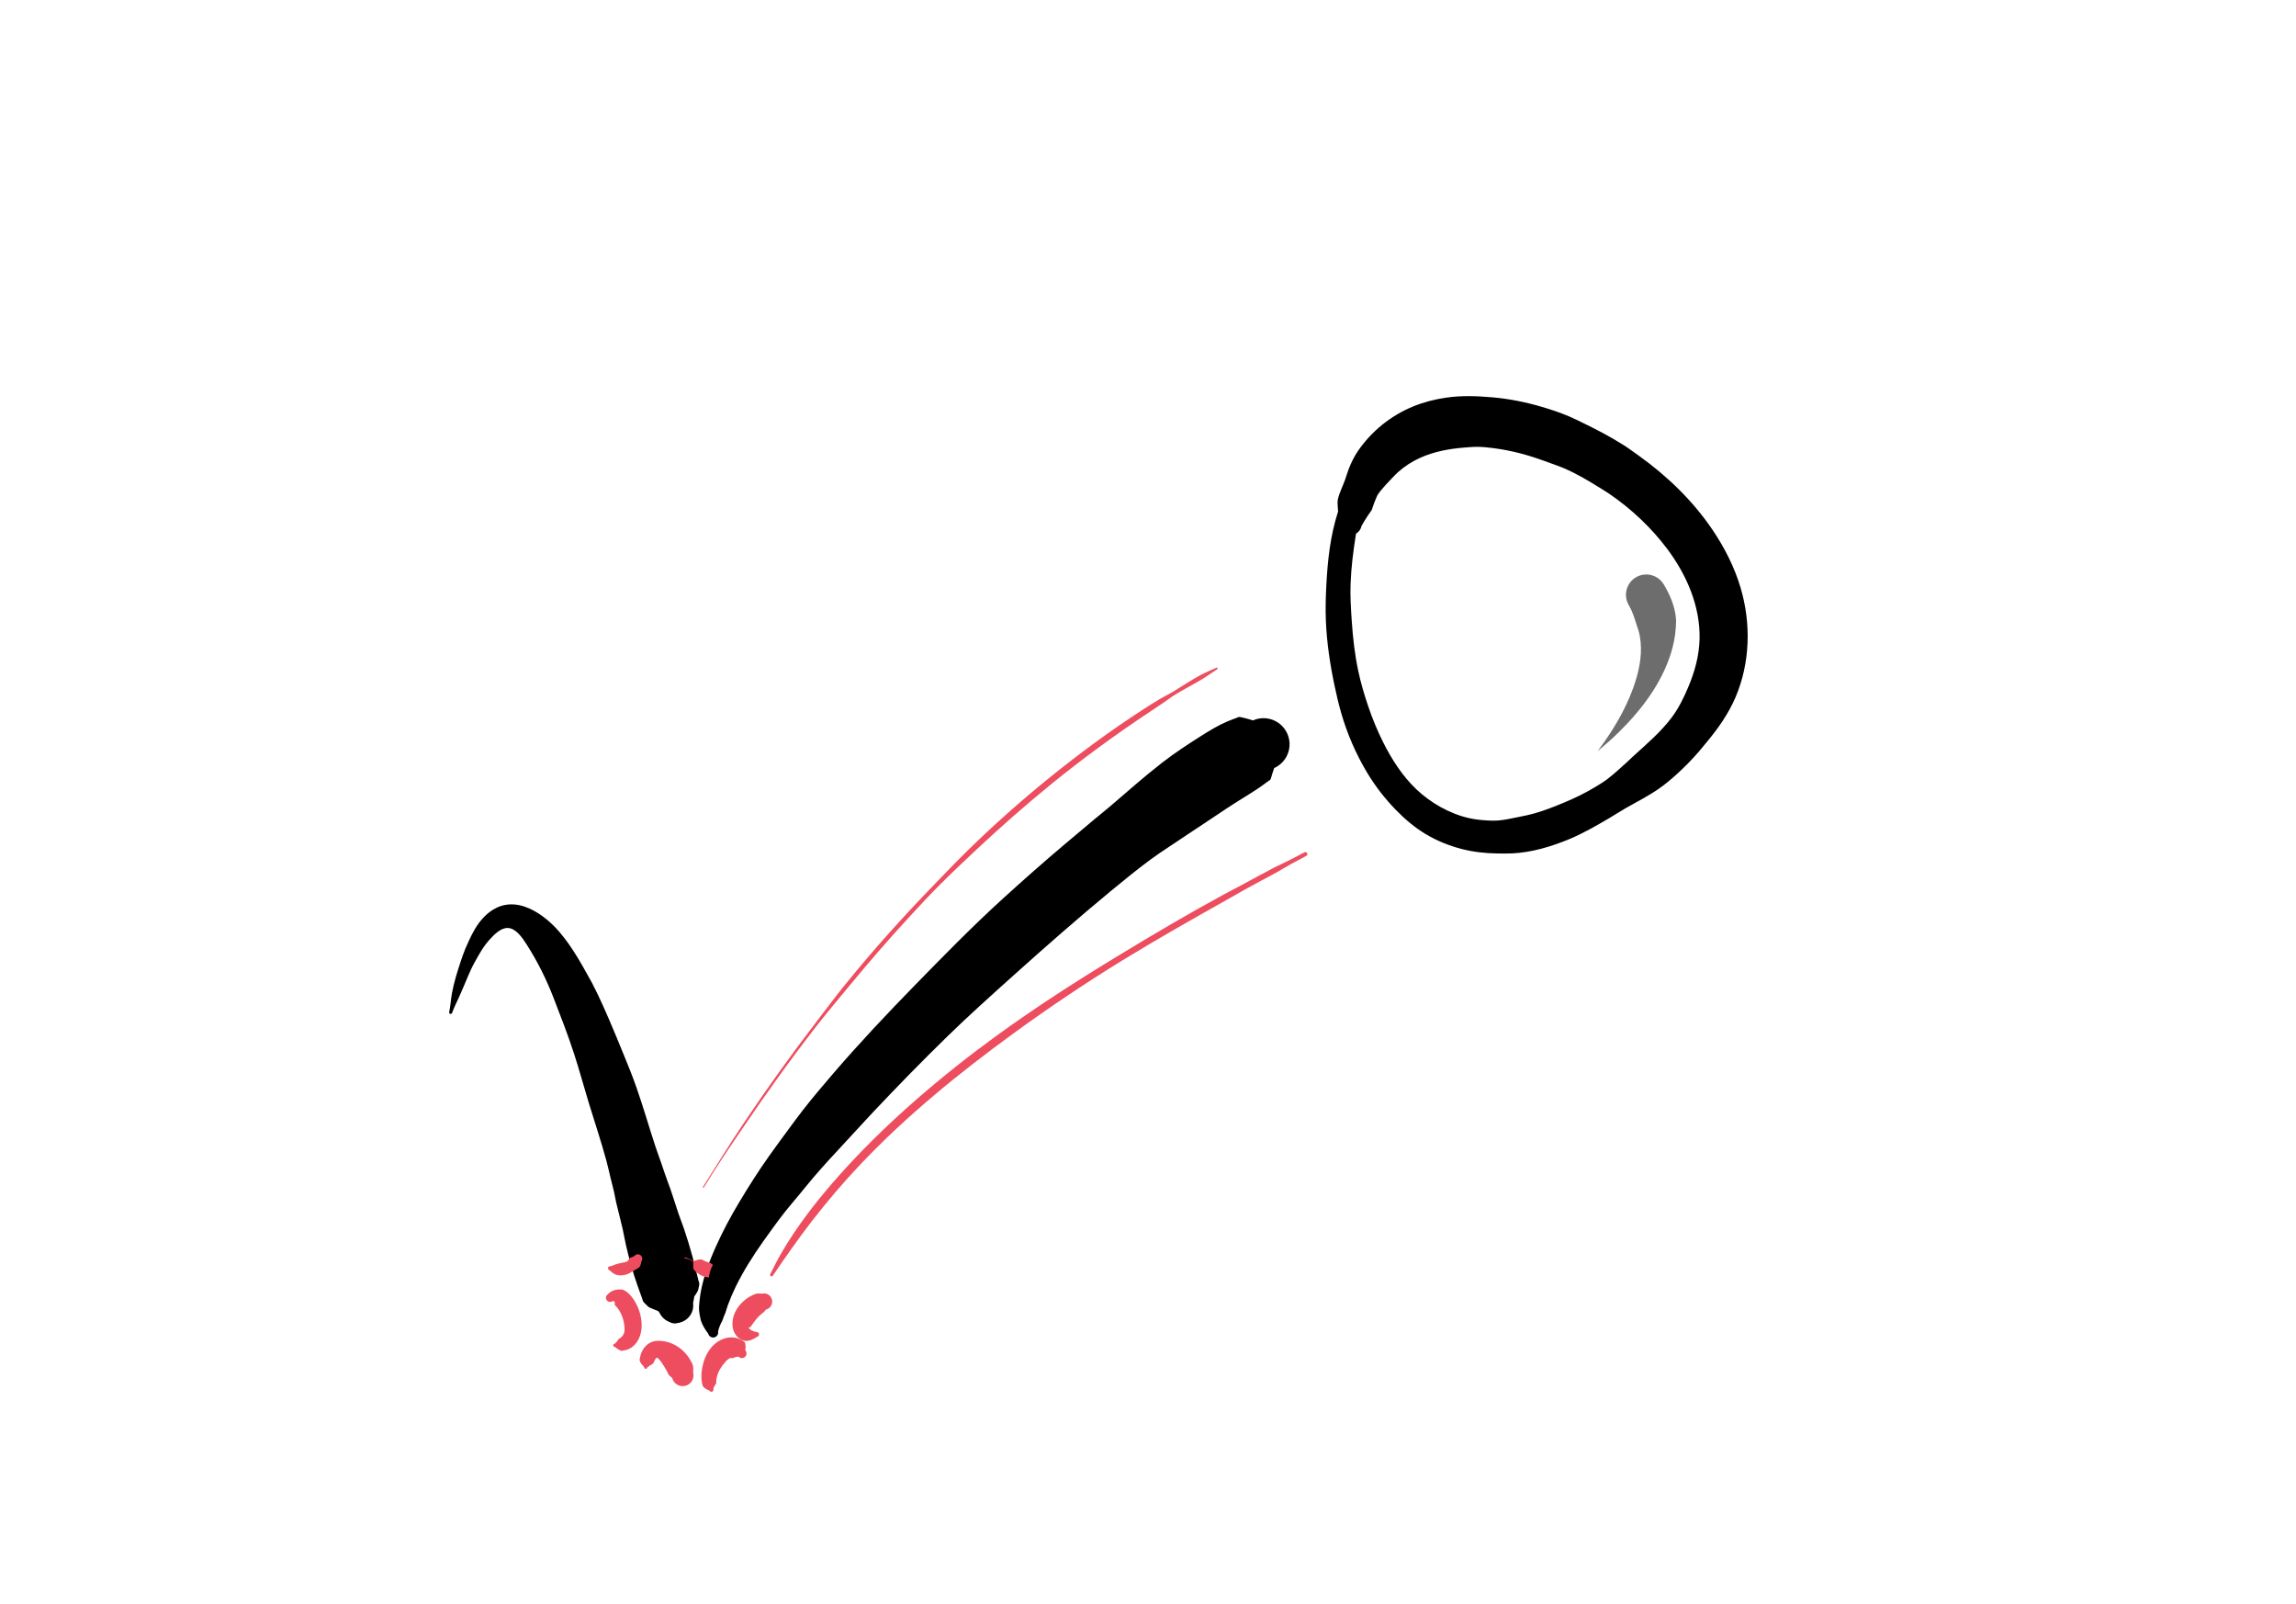 <?xml version="1.0" encoding="UTF-8" standalone="no"?>
<!DOCTYPE svg PUBLIC "-//W3C//DTD SVG 1.1//EN" "http://www.w3.org/Graphics/SVG/1.1/DTD/svg11.dtd">

<!-- Created with Vectornator (http://vectornator.io/) -->
<svg height="100%" stroke-miterlimit="10" style="fill-rule:nonzero;clip-rule:evenodd;stroke-linecap:round;stroke-linejoin:round;" version="1.1" viewBox="0 0 1194 834" width="100%" xmlSpace="preserve" xmlns="http://www.w3.org/2000/svg" xmlnsVectornator="http://vectornator.io" xmlns:xlink="http://www.w3.org/1999/xlink">
<defs/>
<clipPath id="ArtboardFrame">
<rect height="834" width="1194" x="0" y="0"/>
</clipPath>
<g clip-path="url(#ArtboardFrame)" id="Layer-1" vectornatorLayerName="Layer 1">
<g opacity="1">
<path d="M267.5 470.219C265.134 470.028 262.738 470.268 260.344 471.062C258.919 471.536 257.559 472.213 256.281 473C254.297 474.222 252.53 475.776 250.969 477.5C247.92 480.867 245.758 484.896 243.875 489C243.206 490.458 242.518 491.923 241.906 493.406C241.002 495.6 240.251 497.845 239.5 500.094C237.717 505.433 236.075 510.803 235.031 516.344C234.654 518.349 234.47 520.354 234.219 522.375C234.062 523.636 233.818 524.907 233.594 526.156C233.481 526.572 233.739 526.98 234.156 527.094C234.574 527.207 234.981 526.978 235.094 526.562C236.113 523.821 237.368 521.272 238.594 518.625C239.535 516.593 240.386 514.522 241.281 512.469C242.475 509.729 243.557 506.964 244.812 504.25C246.003 501.678 247.406 499.208 248.812 496.75C249.978 494.712 251.195 492.74 252.625 490.875C253.337 489.946 254.086 489.052 254.875 488.188C257.09 485.761 260.549 482.263 264.156 482.438C268.445 482.645 271.796 487.778 273.844 490.969C279.39 499.61 284.045 508.897 287.75 518.469C291.513 528.191 295.313 537.89 298.531 547.812C301.289 556.315 303.612 564.921 306.219 573.469C309.254 583.421 312.582 593.268 315.312 603.312C316.145 606.377 316.816 609.508 317.562 612.594C318.151 615.024 318.83 617.435 319.375 619.875C319.776 621.672 320.04 623.489 320.469 625.281C321.561 629.848 322.752 634.394 323.812 638.969C324.436 641.662 324.848 644.399 325.469 647.094C327.091 654.141 329.007 661.177 331.406 668C332.197 670.25 332.983 672.483 333.812 674.719C334.064 675.396 334.204 676.142 334.594 676.75C335.005 677.393 335.652 677.862 336.188 678.406C336.444 678.667 336.655 678.955 336.938 679.188C337.6 679.733 338.428 680.043 339.219 680.375C340.389 680.867 341.565 681.359 342.75 681.812C344.463 686.553 349.71 689.001 354.469 687.281C359.228 685.561 361.682 680.334 359.969 675.594C360.824 674.239 361.873 672.957 362.656 671.562C363.175 670.639 363.297 669.613 363.5 668.594C363.569 668.249 363.694 667.914 363.688 667.562C363.676 666.905 363.377 666.294 363.219 665.656C362.96 664.614 362.695 663.573 362.438 662.531C361.638 659.298 360.893 656.053 360 652.844C358.668 648.057 357.222 643.299 355.625 638.594C354.735 635.971 353.668 633.403 352.781 630.781C350.873 625.138 349.204 619.403 347.062 613.844C345.93 610.904 344.995 607.885 343.969 604.906C342.915 601.847 341.758 598.825 340.75 595.75C337.441 585.658 334.507 575.433 331 565.406C329.023 559.754 326.784 554.19 324.5 548.656C322.036 542.688 319.649 536.699 317.062 530.781C315.818 527.934 314.611 525.073 313.312 522.25C311.575 518.473 309.818 514.677 307.875 511C307.075 509.486 306.196 508.033 305.375 506.531C302.344 500.989 299.154 495.537 295.5 490.375C294.131 488.441 292.645 486.568 291.125 484.75C289.697 483.042 288.172 481.442 286.531 479.938C281.383 475.218 274.598 470.79 267.5 470.219Z" fill="#000000" stroke="none"/>
</g>
<g opacity="1">
<path d="M644.406 372.75C643.885 372.784 643.429 373.102 642.938 373.281C642.441 373.462 641.933 373.627 641.438 373.812C640.42 374.193 639.407 374.578 638.406 375C633.539 377.051 628.986 379.842 624.531 382.656C617.67 386.99 610.857 391.464 604.438 396.438C595.162 403.623 586.399 411.397 577.5 419.031C574.942 421.226 572.28 423.315 569.688 425.469C564.302 429.941 558.974 434.453 553.625 438.969C542.674 448.214 531.911 457.728 521.312 467.375C505.601 481.677 490.751 496.876 475.906 512.062C461.275 527.03 446.932 542.254 433.281 558.125C427.967 564.303 422.67 570.542 417.656 576.969C415.244 580.061 412.926 583.222 410.594 586.375C407.088 591.114 403.61 595.856 400.188 600.656C394.535 608.586 389.31 616.831 384.312 625.188C379.911 632.547 375.854 640.107 372.344 647.938C370.38 652.319 368.531 656.77 367.062 661.344C365.441 666.394 364.182 671.519 363.719 676.812C363.595 678.227 363.438 679.704 363.531 681.125C363.622 682.5 363.904 683.903 364.188 685.25C364.28 685.689 364.364 686.135 364.5 686.562C365.275 688.989 366.783 691.334 368.312 693.344C368.636 694.74 370.035 695.607 371.438 695.281C372.84 694.956 373.73 693.553 373.406 692.156C373.741 690.824 374.168 689.559 374.75 688.312C375.042 687.688 375.421 687.104 375.688 686.469C375.942 685.862 376.103 685.206 376.344 684.594C376.598 683.947 376.911 683.338 377.156 682.688C377.668 681.331 377.994 679.893 378.5 678.531C379.691 675.323 381.03 672.137 382.531 669.062C386.588 660.756 391.543 652.947 396.875 645.406C400.626 640.102 404.415 634.854 408.438 629.75C410.738 626.831 413.193 624.019 415.562 621.156C418.046 618.155 420.47 615.119 423 612.156C427.822 606.51 432.828 601.04 437.906 595.625C443.268 589.907 448.495 584.047 453.875 578.344C466.535 564.925 479.415 551.722 492.625 538.844C503.799 527.95 515.421 517.548 527.031 507.125C543.621 492.232 560.378 477.517 577.562 463.312C584.313 457.732 591.131 452.202 598.156 446.969C601.295 444.631 604.555 442.478 607.812 440.312C610.933 438.238 614.054 436.118 617.188 434.062C624.18 429.476 631.1 424.819 638.062 420.188C643.436 416.613 649.048 413.373 654.406 409.781C655.872 408.799 657.27 407.768 658.688 406.719C659.015 406.476 659.358 406.24 659.688 406C660.002 405.771 660.405 405.634 660.625 405.312C660.919 404.883 660.995 404.339 661.156 403.844C661.325 403.326 661.47 402.803 661.625 402.281C661.926 401.267 662.262 400.275 662.625 399.281C669.433 396.251 672.479 388.24 669.438 381.406C666.396 374.572 658.402 371.501 651.594 374.531C649.833 373.983 648.056 373.443 646.25 373.062C645.64 372.934 645.028 372.71 644.406 372.75Z" fill="#000000" stroke="none"/>
</g>
<g opacity="1">
<path d="M679.156 443.031C678.902 442.953 678.597 442.991 678.344 443.125C675.72 444.493 673.105 445.875 670.469 447.219C667.796 448.582 665.042 449.782 662.375 451.156C657.503 453.667 652.733 456.342 647.906 458.938C644.087 460.991 640.219 462.964 636.406 465.031C617.931 475.048 599.807 485.755 581.844 496.656C560.208 509.786 538.859 523.468 518.375 538.344C503.881 548.869 489.834 559.994 476.344 571.781C461.027 585.164 446.417 599.433 433.094 614.812C423.475 625.916 414.489 637.653 407 650.312C404.668 654.255 402.572 658.292 400.562 662.406C400.348 662.779 400.47 663.253 400.844 663.469C401.218 663.684 401.692 663.56 401.906 663.188C408.331 653.74 414.868 644.365 421.844 635.312C429.79 625 438.243 615.086 447.188 605.625C471.35 580.066 498.744 557.865 527.125 537.188C545.413 523.864 564.25 511.219 583.531 499.375C601.411 488.392 619.652 478.096 637.938 467.812C641.177 465.991 644.382 464.128 647.625 462.312C652.938 459.338 658.389 456.568 663.719 453.625C666.342 452.176 668.873 450.569 671.5 449.125C674.091 447.7 676.701 446.355 679.312 444.969C679.819 444.7 680.019 444.071 679.75 443.562C679.615 443.308 679.41 443.11 679.156 443.031Z" fill="#ed4d5e" stroke="none"/>
</g>
<g opacity="1">
<path d="M632.594 347.125C629.821 348.378 626.963 349.53 624.281 350.969C619.502 353.532 615.028 356.554 610.406 359.375C608.1 360.783 605.648 361.954 603.312 363.312C600.108 365.176 596.987 367.205 593.875 369.219C577.185 380.022 561.18 391.854 545.719 404.344C530.816 416.383 516.491 429.148 502.812 442.562C497.298 447.971 491.974 453.555 486.594 459.094C470.05 476.127 454.112 493.807 439.188 512.281C434.168 518.495 429.391 524.912 424.531 531.25C411.292 548.514 398.597 566.197 386.5 584.281C379.283 595.07 372.425 606.129 365.531 617.125C365.456 617.246 365.504 617.393 365.625 617.469C365.746 617.544 365.893 617.527 365.969 617.406C369.059 612.478 372.114 607.515 375.312 602.656C378.891 597.221 382.6 591.856 386.25 586.469C398.44 568.478 411.092 550.812 424.438 533.656C430.149 526.314 436.138 519.231 442.062 512.062C452.262 499.723 462.755 487.63 473.625 475.875C478.387 470.725 483.171 465.561 488.125 460.594C494.503 454.198 501.061 447.983 507.656 441.812C520.365 429.922 533.427 418.412 546.938 407.438C563.07 394.333 579.892 382.084 597.188 370.562C599.702 368.887 602.227 367.241 604.719 365.531C606.934 364.012 609.083 362.373 611.375 360.969C615.966 358.156 620.805 355.739 625.406 352.938C628 351.358 630.496 349.548 633.031 347.875C633.238 347.76 633.303 347.52 633.188 347.312C633.072 347.105 632.801 347.01 632.594 347.125Z" fill="#ed4d5e" stroke="none"/>
</g>
<g opacity="1">
<path d="M1343.66 161.969C1295.56 161.969 1256.59 200.811 1256.59 248.719C1256.59 296.627 1295.56 335.469 1343.66 335.469C1343.66 336.137 1343.66 336.125 1343.66 336.125C1344.46 335.963 1345.33 335.942 1346.09 335.625C1347.97 334.845 1349.11 332.982 1350.91 332.062C1351.64 331.685 1352.52 331.583 1353.34 331.5C1398.88 331.5 1435.78 294.733 1435.78 249.375C1435.78 204.017 1398.88 167.25 1353.34 167.25C1353.34 166.617 1353.34 166.625 1353.34 166.625C1352.52 166.542 1351.64 166.44 1350.91 166.062C1349.11 165.143 1347.97 163.28 1346.09 162.5C1345.33 162.183 1344.46 162.131 1343.66 161.969Z" fill="#000000" stroke="none"/>
</g>
<g opacity="1">
<path d="M763.812 205.938C759.836 205.929 755.856 206.171 751.906 206.75C746.129 207.597 740.347 209.073 734.938 211.281C723.369 216.003 713.288 224.11 706.219 234.406C704.293 237.212 702.762 240.342 701.5 243.5C700.717 245.458 700.184 247.492 699.469 249.469C698.256 252.82 696.57 256.039 695.75 259.531C695.426 260.911 695.661 262.8 695.719 264.219C695.743 264.806 695.808 265.383 695.844 265.969C695.823 266.031 695.802 266.093 695.781 266.156C691.805 278.47 690.424 291.239 689.75 304.094C689.425 310.303 689.243 316.502 689.5 322.719C689.973 334.15 691.688 345.538 694.062 356.719C695.048 361.361 696.129 366 697.438 370.562C700.547 381.401 705.162 392.069 710.969 401.719C715.179 408.715 720.157 415.146 725.844 421C730.5 425.794 735.607 430.139 741.344 433.594C747.186 437.112 753.561 439.677 760.156 441.375C766.157 442.92 772.186 443.595 778.375 443.688C781.062 443.728 783.719 443.784 786.406 443.656C796.538 443.174 806.736 440.128 816.062 436.25C823.413 433.194 830.307 429.187 837.156 425.156C839.976 423.497 842.718 421.677 845.562 420.062C851.397 416.749 857.434 413.71 862.938 409.844C866.123 407.606 869.115 405.077 872 402.469C876.043 398.814 879.869 394.9 883.438 390.781C884.848 389.153 886.182 387.466 887.562 385.812C893.479 378.727 898.851 371.077 902.5 362.562C910.176 344.654 910.678 324.199 905.188 305.625C902.022 294.917 896.914 284.87 890.688 275.625C880.507 260.508 867.186 247.624 852.406 237.031C849.768 235.14 847.18 233.209 844.438 231.469C837.753 227.225 830.774 223.556 823.656 220.094C821.096 218.848 818.531 217.547 815.906 216.438C811.371 214.52 806.689 212.953 801.969 211.562C793.414 209.042 784.641 207.283 775.75 206.531C771.783 206.196 767.789 205.946 763.812 205.938ZM768.781 232.312C771.375 232.351 773.992 232.643 776.562 232.969C781.491 233.594 786.385 234.578 791.188 235.844C796.285 237.187 801.246 238.927 806.188 240.75C808.45 241.585 810.746 242.339 812.969 243.281C819.477 246.04 825.606 249.644 831.594 253.375C833.429 254.519 835.278 255.62 837.062 256.844C848.421 264.633 858.735 274.328 867 285.344C877.04 298.726 884.192 315.047 883.844 332.031C883.663 340.839 881.324 349.245 877.906 357.312C875.557 362.857 872.931 368.26 869.281 373.094C863.606 380.61 856.397 386.734 849.469 393.031C848.132 394.247 846.87 395.505 845.531 396.719C842.351 399.602 839.138 402.556 835.719 405.156C833.735 406.665 831.535 407.96 829.406 409.25C824.336 412.322 819.028 414.871 813.562 417.156C808.537 419.257 803.493 421.281 798.25 422.781C795.275 423.633 792.251 424.245 789.219 424.844C785.847 425.509 782.53 426.279 779.094 426.562C777.358 426.706 775.612 426.642 773.875 426.562C770.597 426.412 767.27 426.052 764.062 425.344C753.942 423.108 744.02 417.424 736.531 410.312C729.317 403.462 723.755 394.778 719.312 385.938C716.269 379.879 713.709 373.637 711.531 367.219C709.462 361.121 707.642 354.994 706.312 348.688C704.534 340.25 703.547 331.629 702.969 323.031C702.533 316.56 702.102 310.019 702.344 303.531C702.661 294.997 703.728 286.584 705.062 278.156C705.1 277.918 705.149 277.676 705.188 277.438C706.58 276.599 707.671 275.218 708 273.5C709.015 271.664 710.08 269.898 711.25 268.156C711.792 267.348 712.393 266.555 712.938 265.75C713.102 265.507 713.293 265.27 713.406 265C713.635 264.45 713.775 263.876 713.969 263.312C714.511 261.733 715.102 260.152 715.781 258.625C716 258.135 716.193 257.648 716.469 257.188C717.009 256.284 717.712 255.474 718.375 254.656C719.911 252.762 721.565 251.038 723.25 249.281C724.479 248 725.644 246.688 726.969 245.5C730.352 242.466 734.27 239.941 738.406 238.062C745.646 234.774 753.499 233.328 761.375 232.688C763.842 232.487 766.303 232.276 768.781 232.312Z" fill="#000000" stroke="none"/>
</g>
<g opacity="1">
<path d="M854.719 298.75C853.358 298.934 852.006 299.381 850.75 300.125C845.725 303.1 844.056 309.568 847.031 314.594C848.937 317.886 850.021 321.352 851.125 324.969C851.402 325.877 851.764 326.745 852.031 327.656C852.587 329.548 852.958 331.572 853.156 333.531C853.984 341.69 852.09 349.957 849.344 357.594C845.072 369.471 838.404 380.385 830.844 390.438C834.672 387.314 838.384 384.06 841.906 380.594C853.658 369.027 864.135 355.249 869.031 339.312C870.335 335.068 871.188 330.712 871.469 326.281C871.565 324.755 871.681 323.212 871.562 321.688C871.066 315.324 868.476 309.254 865.219 303.844C862.988 300.075 858.802 298.198 854.719 298.75Z" fill="#000000" fill-opacity="0.574" stroke="none"/>
</g>
<g opacity="1">
<path d="M347.812 676.625C347.84 676.567 347.706 676.72 347.688 676.781C347.687 676.784 347.717 676.778 347.719 676.781C347.756 676.733 347.787 676.679 347.812 676.625ZM347.719 676.781C347.613 676.919 347.483 677.054 347.438 677.219C347.337 677.58 347.509 677.877 347.25 678.219C347.085 678.437 346.798 678.537 346.594 678.719C346.468 678.83 346.09 679.044 346.25 679.094C346.807 679.266 346.248 679.105 346.031 679.219C346.525 678.528 346.381 677.558 345.688 677.062C344.995 676.567 344.025 676.716 343.531 677.406C345.626 680.645 346.229 681.943 345.625 680.656C345.08 679.496 344.183 678.5 343.219 677.656C343.046 677.505 342.955 678.008 342.812 678.188C342.605 678.449 342.321 678.663 342.188 678.969C342.069 679.24 342.076 679.548 342.094 679.844C342.124 680.361 342.43 680.835 342.531 681.344C342.575 681.566 342.423 681.832 342.531 682.031C342.604 682.165 342.835 682.084 342.969 682.156C343.088 682.22 343.178 682.351 343.281 682.438C343.334 682.482 343.895 682.94 343.969 682.938C344.227 682.929 344.429 682.67 344.688 682.656C344.84 682.648 344.984 682.768 345.094 682.875C345.226 683.004 345.28 683.209 345.406 683.344C345.529 683.475 345.712 683.507 345.812 683.656C345.956 683.869 345.95 684.162 346.094 684.375C346.213 684.552 346.621 685.025 346.594 684.812C346.416 683.403 346.589 684.789 347.719 683.875C349.034 684.494 350.598 683.945 351.219 682.625C351.84 681.305 351.284 679.712 349.969 679.094C348.004 679.143 347.454 679.36 348 679.156C348.777 678.866 349.417 678.278 350 677.688C350.116 677.569 349.695 677.597 349.531 677.625C349.311 677.663 349.128 677.842 348.906 677.875C348.776 677.894 348.662 677.792 348.531 677.781C348.393 677.77 348.231 677.837 348.094 677.812C347.593 677.722 347.996 677.289 348 677C348.001 676.952 347.747 676.829 347.719 676.781Z" fill="#000000" stroke="none"/>
</g>
<g opacity="1">
<path d="M341.344 671.438C340.147 671.367 339.4 672.336 339.312 673.469C339.256 674.203 339.601 675.004 339.719 675.719C339.772 676.039 339.76 676.374 339.844 676.688C339.931 677.015 340.079 677.316 340.219 677.625C340.815 678.942 341.624 680.134 342.406 681.344C343.026 682.301 343.547 683.364 344.312 684.219C345.234 685.247 346.326 686.092 347.531 686.75C348.144 687.084 348.706 687.561 349.375 687.781C350.906 688.286 352.551 687.915 353.938 687.188C354.799 686.735 355.476 686.151 356.125 685.438C357.966 683.293 357.715 680.067 355.562 678.219C353.865 676.761 351.517 676.638 349.688 677.688C349.221 677.49 348.74 677.309 348.312 677.094C346.633 676.249 345.515 674.595 344.031 673.5C343.521 673.123 343.382 672.572 342.719 672.438C342.492 672.391 342.375 672.39 342.156 672.281C342.125 672.266 342.109 672.253 342.062 672.219C341.934 672.065 341.796 671.903 341.75 671.812C341.853 671.699 341.832 671.541 341.719 671.438C341.605 671.334 341.447 671.324 341.344 671.438ZM345.031 675.281C346.157 676.417 347.159 677.687 348.406 678.688C348.386 678.71 348.364 678.727 348.344 678.75C345.045 675.278 343.981 674.221 345.031 675.281ZM350.25 677.625C350.618 677.52 350.998 677.504 351.25 677.719C351.326 677.784 351.361 678.242 351.25 678.219C350.93 678.151 350.615 678.091 350.312 677.969C350.18 677.915 350.044 677.839 349.906 677.781C350.032 677.728 350.116 677.663 350.25 677.625Z" fill="#000000" stroke="none"/>
</g>
<g opacity="1">
<path d="M353.469 663.625C352.278 664.092 351.691 665.439 352.156 666.625C351.732 667.342 351.062 668.166 350.875 669C350.835 669.177 350.891 669.381 350.875 669.562C350.841 669.943 350.724 670.125 350.781 670.5C350.99 671.86 351.289 672.891 351.188 674.281C351.162 674.633 351.455 674.913 351.281 675.219C351.123 675.497 350.84 675.449 350.594 675.594C349.87 676.019 349.205 676.113 348.344 676.125C346.946 676.145 346.129 675.88 344.875 675.312C344.497 675.141 344.086 674.968 343.75 674.719C343.255 674.352 343.019 673.725 342.562 673.344C341.937 672.822 341.727 672.97 341.5 672.094C341.509 672.033 341.467 671.978 341.406 671.969C341.345 671.959 341.291 672.002 341.281 672.062C340.961 672.601 340.332 673.137 340.125 673.719C339.806 674.617 340.512 676.036 340.906 676.812C342.029 679.023 343.79 680.494 345.906 681.75C347.346 682.605 348.709 682.923 350.312 683.281C350.587 683.343 350.845 683.443 351.125 683.469C351.953 683.544 352.889 683.314 353.688 683.125C357.15 682.304 359.789 679.808 360.656 676.312C360.887 675.381 360.996 674.439 361 673.469C361.004 672.499 360.895 671.504 360.75 670.562C360.522 669.079 360.304 668.069 359.469 666.844C359.177 666.416 358.852 665.981 358.406 665.719C357.754 665.335 357.182 665.182 356.469 664.938C356.004 663.752 354.659 663.158 353.469 663.625Z" fill="#000000" stroke="none"/>
</g>
<g opacity="1">
<path d="M358.562 671.906C357.419 671.542 356.208 672.169 355.844 673.312C355.956 676.751 355.946 677.309 355.938 676.75C355.938 676.76 355.937 676.771 355.938 676.781C355.222 677.152 354.49 677.523 353.781 677.906C355.864 676.821 355.825 676.815 355.938 676.75C355.91 675.742 355.871 674.746 355.719 673.75C355.693 673.581 355.578 674.067 355.5 674.219C355.394 674.425 355.271 674.612 355.156 674.812C354.883 675.29 354.64 675.723 354.344 676.188C353.652 677.274 352.11 678.817 352.5 680.281C352.562 680.514 352.703 680.821 352.719 680.812C352.745 680.877 353.013 681.2 353.031 681.219C353.226 681.424 353.46 681.575 353.719 681.688C354.419 681.992 354.976 681.873 355.625 681.594C355.709 681.558 355.836 681.529 355.844 681.438C355.958 680.058 355.845 681.431 356.094 681.25C356.581 680.894 356.847 680.369 356.906 679.812C357.045 679.62 357.172 679.441 357.312 679.25C358.03 678.273 358.777 677.294 359.344 676.219C359.491 675.94 360.064 675.365 359.75 675.375C358.731 675.406 359.761 675.376 360 674.656C360.364 673.513 359.706 672.271 358.562 671.906Z" fill="#000000" stroke="none"/>
</g>
<g opacity="1">
<path d="M357.688 670.812C356.487 670.818 355.526 671.8 355.531 673C354.861 675.879 354.649 676.818 354.844 675.875C354.999 675.122 355.207 674.384 355.531 673.688C355.635 673.464 355.533 674.159 355.531 674.406C355.529 674.67 355.537 674.955 355.531 675.219C355.51 676.115 355.442 677.049 355.156 677.906C355.071 678.162 354.977 678.432 354.781 678.625C354.755 678.651 354.466 678.775 354.469 678.75C354.557 677.791 354.488 678.736 354.188 678.75C353.053 678.816 352.184 679.803 352.25 680.938C352.316 682.072 353.272 682.941 354.406 682.875C355.071 682.832 355.694 682.737 356.312 682.469C359.872 680.927 359.872 676.248 359.875 673C359.87 671.8 358.888 670.808 357.688 670.812Z" fill="#000000" stroke="none"/>
</g>
<g opacity="1">
<path d="M343.688 697.094C342.447 697.015 341.246 697.008 340.031 697.312C336.362 698.232 333.925 701.317 333.031 704.875C332.945 705.218 332.877 705.558 332.812 705.906C332.746 706.263 332.59 706.639 332.625 707C332.767 708.484 334.107 709.655 335 710.719C334.953 711.162 335.275 711.578 335.719 711.625C336.162 711.672 336.547 711.35 336.594 710.906C337.021 710.599 337.436 710.259 337.875 709.969C338.469 709.575 339.373 709.204 339.844 708.594C339.987 708.408 340.001 708.153 340.094 707.938C340.312 707.433 341.029 705.967 341.656 705.812C341.813 705.774 342.226 706.165 342.312 706.25C342.895 706.82 343.443 707.454 343.906 708.125C344.958 709.647 345.921 711.222 346.812 712.844C347.151 713.459 347.534 714.541 348 715.031C348.497 715.555 349.114 715.908 349.594 716.469C350.391 719.469 353.468 721.235 356.469 720.438C359.469 719.64 361.266 716.563 360.469 713.562C360.532 712.347 360.586 710.977 360.312 709.781C360.18 709.203 359.803 708.55 359.531 708.031C358.944 706.91 358.291 705.856 357.531 704.844C354.285 700.521 349.126 697.437 343.688 697.094Z" fill="#ed4d5e" stroke="none"/>
</g>
<g opacity="1">
<path d="M380 695.281C378.529 695.334 377.063 695.661 375.719 696.219C368.964 699.02 365.584 706.323 364.875 713.219C364.684 715.081 364.694 716.972 365.062 718.812C365.184 719.421 365.23 720.083 365.531 720.625C366.152 721.742 367.818 722.466 368.938 722.938C369.212 723.492 369.883 723.712 370.438 723.438C370.992 723.163 371.212 722.492 370.938 721.938C371.137 721.397 371.354 720.865 371.656 720.375C371.81 720.126 372.34 719.425 372.438 719.094C372.533 718.77 372.444 718.4 372.469 718.062C372.537 717.13 372.694 716.215 372.938 715.312C373.597 712.862 374.87 710.89 376.438 708.938C377.252 707.923 378.121 706.887 379.281 706.25C379.529 706.114 379.864 705.947 380.156 705.938C380.316 705.932 380.883 706.172 380.938 706.156C381.214 706.078 381.455 705.894 381.719 705.781C382.436 705.476 383.227 705.351 384 705.25C384.887 706.248 386.408 706.325 387.406 705.438C387.905 704.994 388.182 704.399 388.219 703.781C388.255 703.164 388.037 702.53 387.594 702.031C387.69 701.077 387.817 700.102 387.656 699.156C387.579 698.704 387.529 698.198 387.281 697.812C387.073 697.488 386.663 697.341 386.344 697.125C385.698 696.689 385.031 696.334 384.312 696.031C382.954 695.459 381.471 695.228 380 695.281Z" fill="#ed4d5e" stroke="none"/>
</g>
<g opacity="1">
<path d="M397.969 672.469C397.425 672.387 396.848 672.417 396.281 672.562C395.359 672.474 394.357 672.391 393.438 672.562C392.812 672.679 392.21 672.967 391.625 673.219C390.187 673.838 388.886 674.625 387.656 675.594C383.291 679.034 380.326 684.104 381 689.812C381.403 693.224 384.031 696.854 387.719 697.094C389.878 697.234 391.988 696.114 393.719 694.969C394.398 694.844 394.843 694.21 394.719 693.531C394.594 692.852 393.96 692.376 393.281 692.5C391.939 692.146 390.361 691.739 389.531 690.531C389.468 690.439 389.396 690.335 389.375 690.219C389.322 689.919 390.084 690.035 390.25 689.875C390.724 689.419 391.043 688.742 391.438 688.219C392.483 686.831 393.597 685.298 394.844 684.094C395.399 683.557 396.017 683.038 396.625 682.562C396.857 682.381 397.11 682.276 397.312 682.062C397.708 681.644 397.969 681.182 398.406 680.781C400.672 680.198 402.021 677.891 401.438 675.625C401 673.926 399.601 672.713 397.969 672.469Z" fill="#ed4d5e" stroke="none"/>
</g>
<g opacity="1">
<path d="M321.281 670.406C319.269 670.611 317.382 671.359 316.062 672.906C315.08 673.571 314.835 674.924 315.5 675.906C316.165 676.889 317.486 677.134 318.469 676.469C318.863 676.41 319.42 676.341 319.625 676.812C319.85 677.33 319.496 678.032 319.75 678.5C319.843 678.671 320.053 678.765 320.188 678.906C320.5 679.234 320.782 679.583 321.062 679.938C321.71 680.756 322.278 681.631 322.75 682.562C323.911 684.853 324.559 687.322 324.75 689.875C324.846 691.152 324.862 692.518 324.25 693.688C323.854 694.443 323.253 695.119 322.562 695.625C322.328 695.797 321.907 695.951 321.719 696.156C321.454 696.445 321.301 696.815 321.062 697.125C320.639 697.676 320.164 698.153 319.656 698.625C319.216 698.632 318.868 698.997 318.875 699.438C318.882 699.878 319.247 700.226 319.688 700.219C320.488 700.859 321.329 701.448 322.25 701.906C322.476 702.019 322.69 702.166 322.938 702.219C323.344 702.305 323.776 702.183 324.188 702.125C324.797 702.039 325.38 701.898 325.969 701.719C329.395 700.675 331.785 697.618 332.875 694.312C333.418 692.665 333.671 690.889 333.688 689.094C333.738 683.708 331.599 677.993 328.375 674.031C327.421 672.859 325.896 671.369 324.5 670.75C323.514 670.313 322.333 670.3 321.281 670.406Z" fill="#ed4d5e" stroke="none"/>
</g>
<g opacity="1">
<path d="M331.375 652.125C330.791 652.205 330.26 652.494 329.875 653C329.413 653.219 328.953 653.464 328.469 653.625C328.253 653.697 328.007 653.695 327.812 653.812C327.648 653.912 327.236 654.507 327.125 654.656C326.836 655.045 326.525 655.533 326.094 655.781C325.569 656.084 324.864 656.184 324.281 656.312C323.524 656.479 322.75 656.621 322 656.812C321.478 656.946 320.879 657.067 320.375 657.25C319.411 657.6 318.53 658.033 317.531 658.312C316.952 658.174 316.358 658.515 316.219 659.094C316.08 659.673 316.452 660.267 317.031 660.406C317.884 661.144 318.838 662.027 319.875 662.5C321.723 663.344 324.429 663.127 326.281 662.406C327.318 662.003 328.191 661.394 329.125 660.812C330.088 660.214 331.165 659.802 332.062 659.094C332.292 658.912 332.557 658.744 332.719 658.5C333.194 657.786 333.34 656.633 333.531 655.812C334.3 654.8 334.107 653.332 333.094 652.562C332.587 652.178 331.959 652.045 331.375 652.125Z" fill="#ed4d5e" stroke="none"/>
</g>
<g opacity="1">
<path d="M356.281 653.656C356.145 653.623 356.002 653.707 355.969 653.844C355.935 653.98 356.02 654.123 356.156 654.156C357.48 654.391 358.64 654.741 359.781 655.469C359.987 655.6 360.307 655.683 360.406 655.906C360.561 656.255 360.479 656.65 360.5 657.031C360.556 658.023 360.324 659.201 360.875 660.094C361.164 660.562 361.61 660.928 362.031 661.281C362.465 661.645 362.902 662.002 363.375 662.312C364.805 663.251 366.427 663.987 368.156 664.094C368.546 664.118 368.931 664.116 369.312 664.031C370.126 663.85 370.903 663.308 371.656 662.969C372.417 662.627 373.184 662.4 373.938 662.031C375 661.805 375.695 660.75 375.469 659.688C375.242 658.625 374.188 657.961 373.125 658.188C372.525 658.148 371.753 658.142 371.188 657.906C370.681 657.695 370.258 657.162 369.812 656.875C368.991 656.345 367.95 656.23 367.062 655.844C366.416 655.562 365.525 654.989 364.812 654.812C363.798 654.561 362.686 655.025 361.719 655.281C361.342 655.381 360.983 655.636 360.594 655.625C360.345 655.618 360.155 655.37 359.938 655.25C359.717 655.128 359.506 654.988 359.281 654.875C358.311 654.389 357.317 653.978 356.281 653.656Z" fill="#ed4d5e" stroke="none"/>
</g>
<g opacity="1">
<path d="M375.719 652.594C374.766 652.769 373.906 653.296 373.312 654.156C372.031 655.485 371.342 657.111 370.656 658.812C370.456 659.311 370.12 660.134 370 660.656C369.769 661.661 369.683 662.761 369.531 663.781C369.32 665.209 369.096 666.649 369.031 668.094C368.965 669.587 369.474 670.677 370.406 671.812C370.806 672.3 371.258 672.628 371.906 672.438C372.284 672.444 372.619 672.159 372.625 671.781C372.631 671.404 372.315 671.1 371.938 671.094C371.816 670.863 372.303 671.047 372.406 671.031C372.634 670.996 372.945 670.754 373.125 670.625C373.716 670.201 373.983 669.582 374.281 668.938C374.884 667.631 375.566 666.368 376.344 665.156C376.686 664.623 377.115 664.107 377.438 663.562C377.873 662.827 378.152 661.998 378.5 661.219C378.915 660.291 379.442 659.478 379.531 658.469C380.718 656.748 380.283 654.374 378.562 653.188C377.702 652.594 376.671 652.419 375.719 652.594Z" fill="#000000" stroke="none"/>
</g>
<g opacity="1">
<path d="M371.969 662.25C371.724 662.275 371.48 662.388 371.312 662.594C370.94 665.159 370.812 666.012 370.969 665.156C371.133 664.261 370.792 663.31 370.531 662.438C370.488 662.291 370.396 662.767 370.25 662.812C369.951 662.906 369.599 662.717 369.312 662.844C369.145 662.918 369.164 663.174 369.094 663.344C369.02 663.522 368.925 663.688 368.875 663.875C368.676 664.615 368.613 665.557 368.875 666.281C368.948 666.484 369.036 666.696 369.156 666.875C369.29 667.074 369.451 667.572 369.625 667.406C370.254 666.806 369.647 667.406 370.594 667.719C370.705 668.11 371.109 668.33 371.5 668.219C371.891 668.108 372.111 667.703 372 667.312C372.411 665.557 372.507 665.124 372.406 665.562C372.321 665.935 372.454 666.385 372.688 666.688C372.786 666.815 372.871 666.44 372.969 666.312C373.035 666.226 373.093 666.12 373.156 666.031C373.234 665.922 373.284 665.808 373.344 665.688C373.366 665.642 373.733 665.278 373.688 665.219C373.521 665.003 373.243 664.884 373.094 664.656C373.055 664.596 373.23 664.411 373.188 664.469C372.921 664.831 373.177 664.464 372.812 663.812C373.148 663.4 373.1 662.773 372.688 662.438C372.481 662.27 372.214 662.225 371.969 662.25Z" fill="#000000" stroke="none"/>
</g>
<g opacity="1">
<path d="M375.156 653.531C374.766 653.597 374.404 653.84 374.156 654.188C373.9 654.205 373.099 654.235 372.875 654.344C372.727 654.415 372.234 655.078 372.156 655.188C371.627 655.93 371.147 656.731 370.719 657.531C369.622 659.581 368.918 661.871 368.625 664.188C368.421 665.803 368.631 667.759 370.438 668.281C370.584 668.479 370.865 668.521 371.062 668.375C371.26 668.229 371.302 667.947 371.156 667.75C371.279 667.158 371.755 666.92 372 666.406C372.353 665.665 372.619 664.856 373 664.125C373.307 663.537 373.704 663.051 374.062 662.5C374.562 661.732 374.985 660.922 375.438 660.125C375.915 659.285 376.487 658.454 376.875 657.562C376.937 657.419 377.034 657.282 377.031 657.125C377.025 656.723 376.815 656.35 376.688 655.969C377.182 655.274 377.008 654.307 376.312 653.812C375.965 653.565 375.546 653.466 375.156 653.531Z" fill="#000000" stroke="none"/>
</g>
</g>
</svg>
